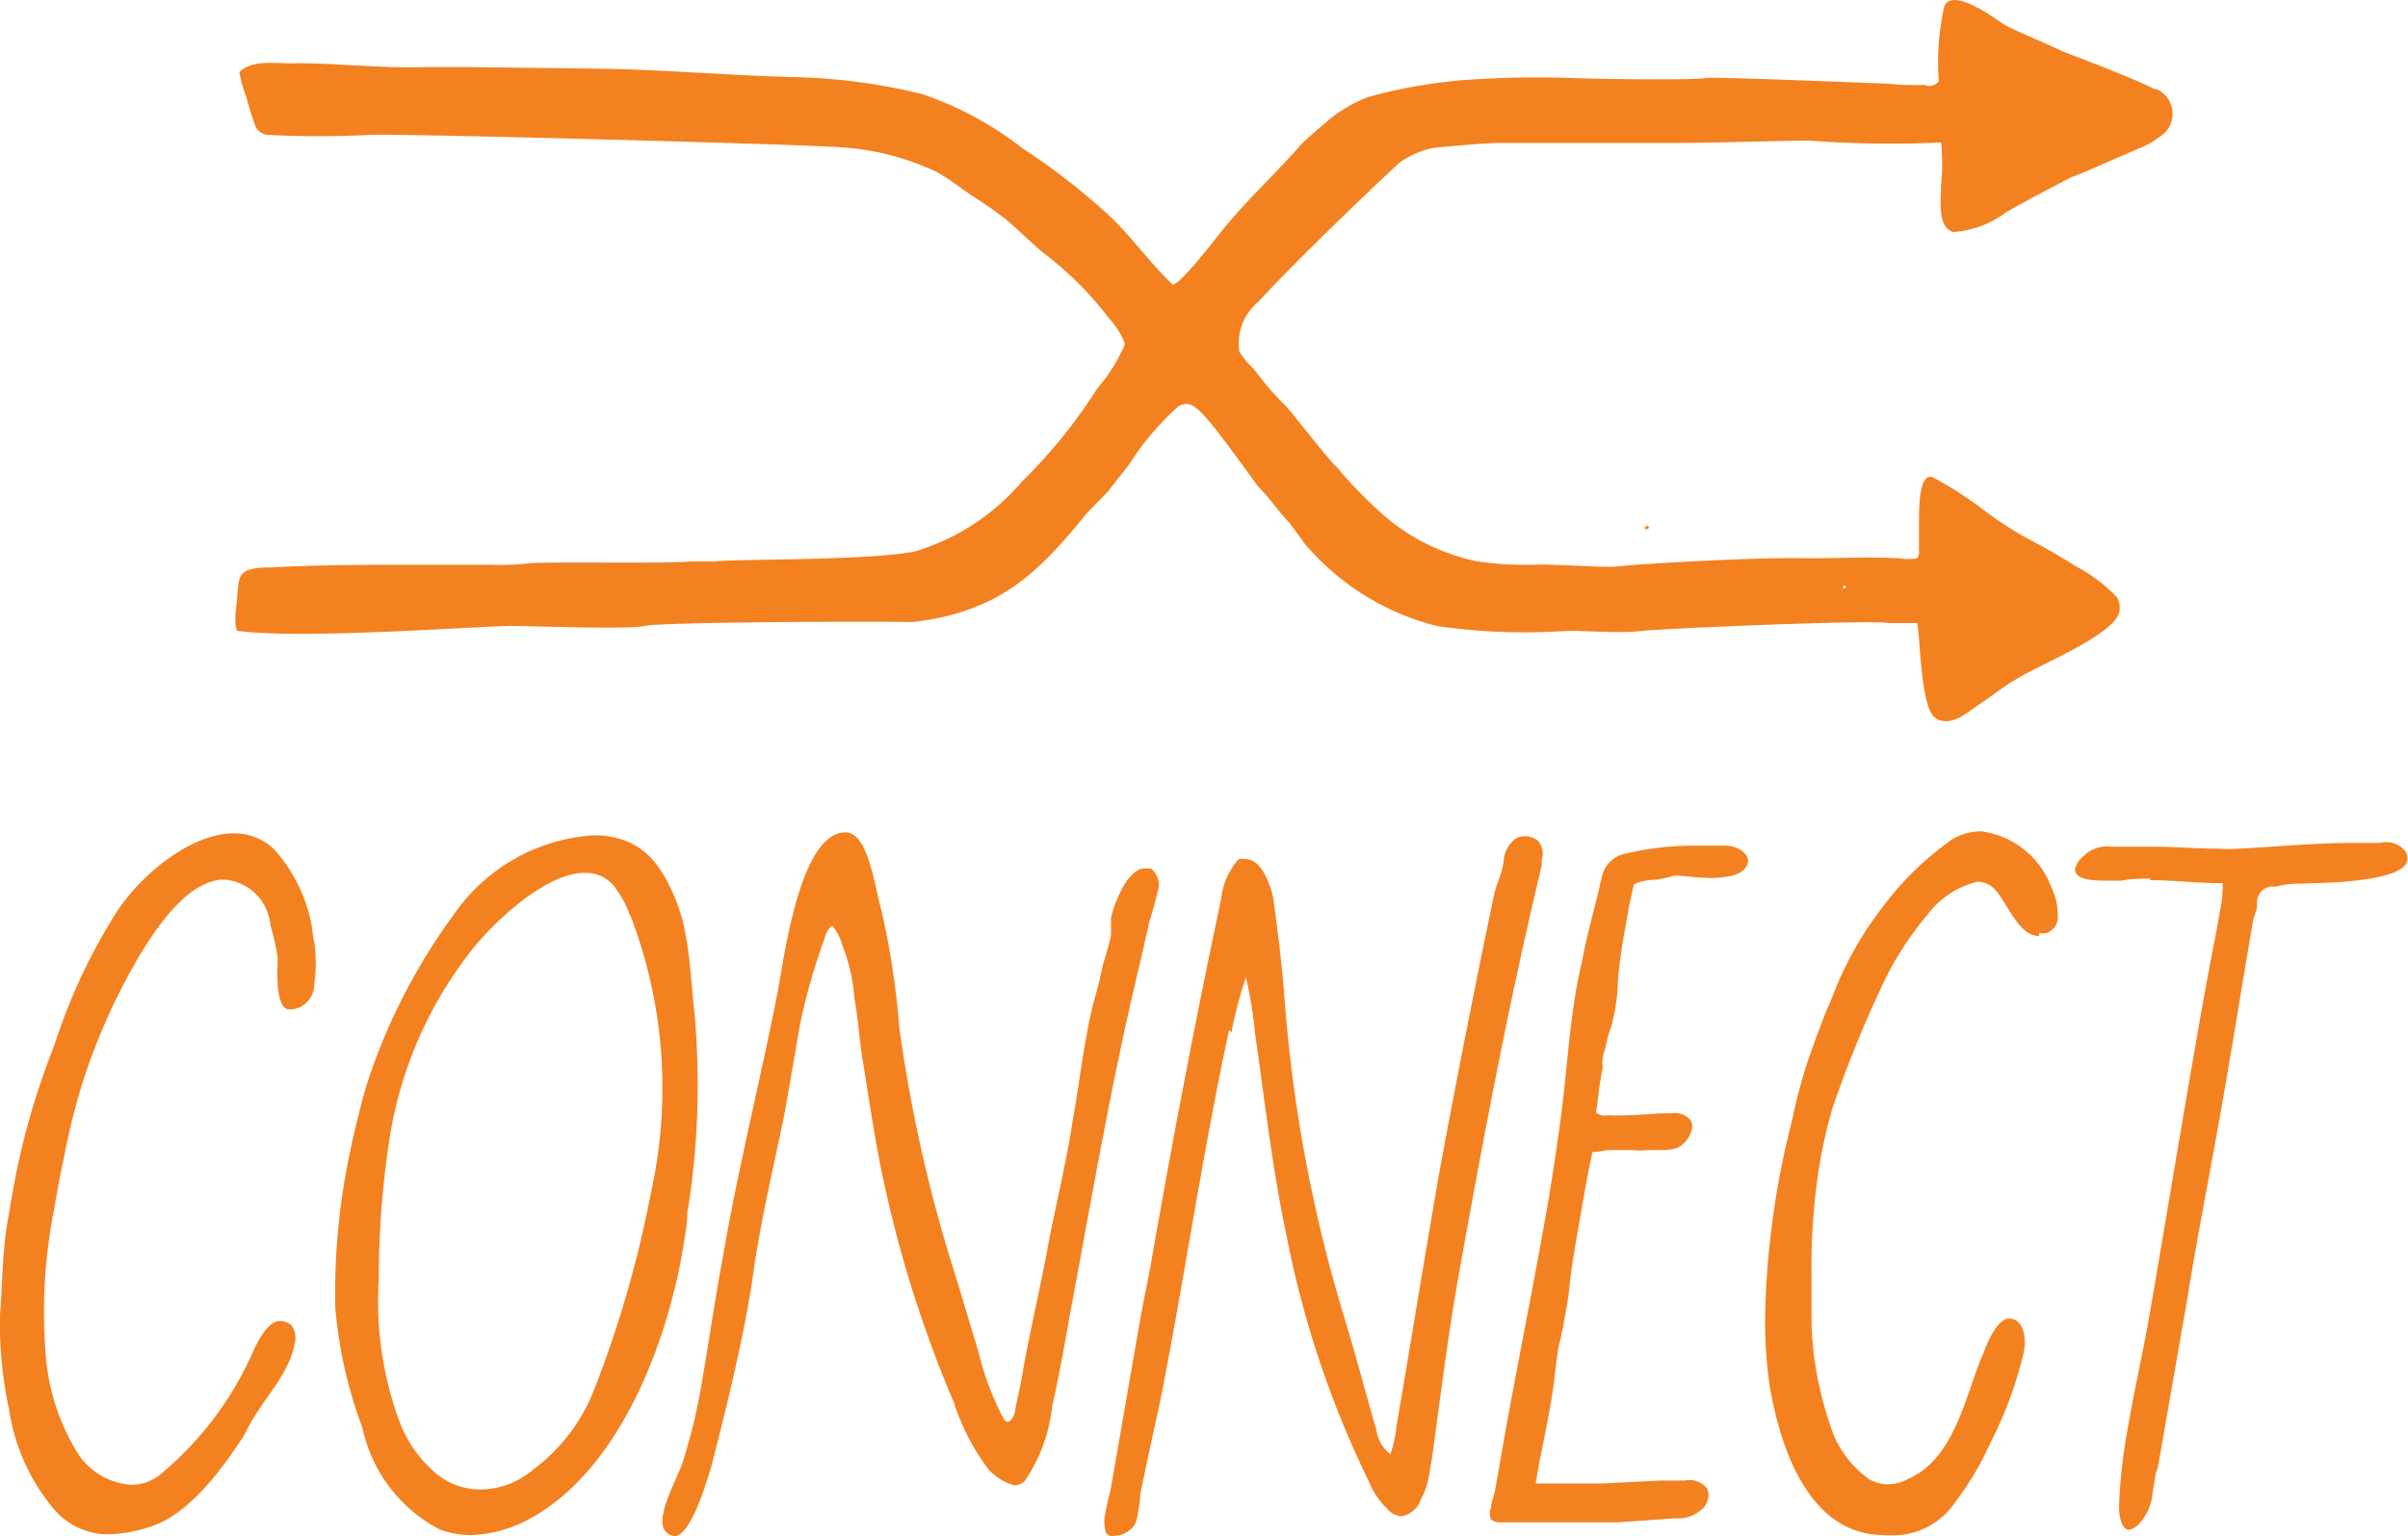 <svg id="Layer_1" data-name="Layer 1" xmlns="http://www.w3.org/2000/svg" viewBox="0 0 96.17 61.36"><defs><style>.cls-1,.cls-2{fill:#f48120;}.cls-2{fill-rule:evenodd;}</style></defs><title>runsig_icon_stacked_connect</title><path class="cls-1" d="M134.46,56.94a6.1,6.1,0,0,1,0,1.7,1,1,0,0,1-.88,1h-0.16C132.88,59.53,133,58,133,57.56a10.86,10.86,0,0,0-.29-1.28,2,2,0,0,0-1.79-1.82h-0.23c-1.44.19-2.62,2.05-3.34,3.25l-0.17.31a24.33,24.33,0,0,0-2.7,7.47c-0.16.7-.29,1.43-0.4,2.09a21.07,21.07,0,0,0-.32,6.12A8.74,8.74,0,0,0,125,77.35a2.75,2.75,0,0,0,2.16,1.28,1.81,1.81,0,0,0,1.21-.46,13.42,13.42,0,0,0,3.59-4.73c0.2-.46.62-1.35,1.13-1.35a0.71,0.71,0,0,1,.44.15,0.84,0.84,0,0,1,.15.74c-0.23,1.32-1.37,2.28-2,3.64-0.85,1.32-2.14,3.1-3.64,3.64a5.74,5.74,0,0,1-1.81.35,2.84,2.84,0,0,1-2.16-1,8,8,0,0,1-1.8-4,16.28,16.28,0,0,1-.36-3.76c0.09-1.16.09-2.32,0.26-3.49l0.2-1.16A29.82,29.82,0,0,1,124,61.28l0.14-.39a23,23,0,0,1,2.41-5.11c1-1.55,3-3.17,4.69-3.17a2.27,2.27,0,0,1,1.64.66,6.27,6.27,0,0,1,1.49,3.1,5.36,5.36,0,0,0,.09.58" transform="translate(-121.91 -19.32)"/><path class="cls-1" d="M149.36,67.74c0,0.46-.1,1-0.19,1.55-0.68,3.91-2.68,9.1-6.46,10.88a5.23,5.23,0,0,1-2,.47,3.56,3.56,0,0,1-1.25-.23,6,6,0,0,1-3.08-4.07,17.83,17.83,0,0,1-1.08-4.8,27.17,27.17,0,0,1,.42-5.34c0.2-1.12.48-2.28,0.79-3.41A23.84,23.84,0,0,1,140,55.9a7.35,7.35,0,0,1,5.59-3.21h0.27c1.7,0.12,2.42,1.12,3,2.48s0.61,3,.79,4.65a32.06,32.06,0,0,1-.23,7.59Zm-2.28-11.81a3.86,3.86,0,0,0-.58-1.12,1.43,1.43,0,0,0-1.26-.62c-1.48,0-3.44,1.82-4.32,2.87a16.18,16.18,0,0,0-3.47,7.86,36.31,36.31,0,0,0-.41,5.5,13.87,13.87,0,0,0,.81,5.65,5.08,5.08,0,0,0,1.5,2.13,2.79,2.79,0,0,0,1.73.62,3.28,3.28,0,0,0,2.09-.77,7.29,7.29,0,0,0,2.48-3.25,44.64,44.64,0,0,0,2.27-7.9,19.21,19.21,0,0,0-.83-11" transform="translate(-121.91 -19.32)"/><path class="cls-1" d="M155.17,56.28a0.8,0.8,0,0,0-.33.54,23.26,23.26,0,0,0-.82,2.71c-0.13.5-.21,1-0.29,1.47l-0.45,2.6c-0.34,1.74-.76,3.45-1.06,5.19l-0.11.62c-0.1.58-.16,1.16-0.26,1.7-0.39,2.25-.94,4.49-1.53,6.78-0.19.66-.84,2.79-1.46,2.79a0.54,0.54,0,0,1-.45-0.31,1,1,0,0,1,0-.62c0.12-.7.67-1.63,0.8-2.13a22.93,22.93,0,0,0,.74-3.14c0.24-1.4.45-2.79,0.69-4.18l0.18-1c0.6-3.45,1.48-6.93,2.16-10.42l0.16-.93c0.32-1.82,1-5.38,2.54-5.38,0.94,0,1.19,2.36,1.44,3.14a32.75,32.75,0,0,1,.71,4.69,59.22,59.22,0,0,0,2.3,10.07L161,73.36A10.92,10.92,0,0,0,162,76a0.21,0.21,0,0,0,.18.12,0.57,0.57,0,0,0,.26-0.39c0.09-.54.22-1,0.3-1.51,0.29-1.67.7-3.37,1-5s0.74-3.37,1-5.07c0.18-1,.32-2.05.49-3.06l0.14-.77c0.27-1.36.31-1.09,0.58-2.44a12.31,12.31,0,0,0,.33-1.2l0-.19c0-.15,0-0.31,0-0.5a4,4,0,0,1,.19-0.62c0.21-.54.62-1.36,1.17-1.36,0.08,0,.11,0,0.23,0a0.84,0.84,0,0,1,.25,1c-0.09.5-.29,1-0.35,1.32-0.51,2.28-.73,3.06-1.21,5.38-0.7,3.37-1.28,6.7-1.91,10.07-0.22,1.24-.43,2.44-0.72,3.72a6.51,6.51,0,0,1-1.11,3,0.66,0.66,0,0,1-.42.15,2.24,2.24,0,0,1-1-.62A9.05,9.05,0,0,1,160,75.33a48.33,48.33,0,0,1-2.73-8.52c-0.38-1.67-.62-3.37-0.9-5.11-0.14-.77-0.18-1.67-0.34-2.52a7.16,7.16,0,0,0-.49-2.13,1.86,1.86,0,0,0-.41-0.77" transform="translate(-121.91 -19.32)"/><path class="cls-1" d="M171,60.46c-1,4.61-1.68,9.22-2.56,13.83-0.18,1-.44,2.09-0.66,3.14L167.45,79c0,0.27-.06.54-0.1,0.81a1.42,1.42,0,0,1-.11.39,1,1,0,0,1-.86.47,0.26,0.26,0,0,1-.32-0.19,1.5,1.5,0,0,1,0-.74c0.06-.35.16-0.7,0.22-1l1.13-6.51c0.13-.77.31-1.59,0.46-2.4,0.85-4.88,1.77-9.72,2.81-14.6a2.79,2.79,0,0,1,.7-1.59,0.7,0.7,0,0,1,.28,0c0.66,0,1,1.09,1.1,1.55,0.19,1.39.37,2.83,0.47,4.26a58.86,58.86,0,0,0,2.36,12.47c0.45,1.47.85,3,1.28,4.49a1.53,1.53,0,0,0,.57,1,4.84,4.84,0,0,0,.24-1.12c0.45-2.59.88-5.27,1.33-7.9l0.34-2c0.67-3.64,1.4-7.36,2.16-11a5.77,5.77,0,0,1,.31-1.08,3,3,0,0,0,.14-0.58,1.22,1.22,0,0,1,.51-0.93,1.07,1.07,0,0,1,.32-0.08,0.89,0.89,0,0,1,.55.19,0.81,0.81,0,0,1,.14.77l0,0.23c-1.27,5.27-2.28,10.61-3.23,15.88l-0.15.85c-0.4,2.32-.68,4.61-1,6.93l-0.09.5a3.12,3.12,0,0,1-.36,1.16,1,1,0,0,1-.78.66,0.86,0.86,0,0,1-.57-0.31,3.28,3.28,0,0,1-.74-1.12,39.67,39.67,0,0,1-3.28-9.84c-0.56-2.63-.86-5.34-1.25-8.05a16,16,0,0,0-.36-2.21,15.66,15.66,0,0,0-.58,2.21" transform="translate(-121.91 -19.32)"/><path class="cls-1" d="M187.16,54.66c-0.14.58-.25,1.2-0.35,1.78a20.29,20.29,0,0,0-.29,2.13c0,0.46-.06.77-0.11,1.08s-0.17.77-.17,0.74a4.78,4.78,0,0,0-.22.81,1.62,1.62,0,0,0-.1.39,1,1,0,0,0,0,.35l-0.14.81c-0.06.54-.08,0.7-0.13,1a0.54,0.54,0,0,0,.49.12,6.65,6.65,0,0,0,.74,0c0.51,0,1-.08,1.81-0.08a0.8,0.8,0,0,1,.73.27,0.47,0.47,0,0,1,.06.35,1.1,1.1,0,0,1-.6.77,2.41,2.41,0,0,1-.52.08c-0.23,0-.42,0-0.66,0a2.8,2.8,0,0,1-.58,0c-0.19,0-.34,0-0.54,0s-0.36,0-.51,0a2.78,2.78,0,0,1-.56.08c-0.16.7-.37,1.9-0.57,3.06-0.15.85-.28,1.63-0.33,2.13a10.15,10.15,0,0,1-.15,1.09c-0.09.5-.17,1-0.29,1.43-0.13.73-.18,1.47-0.3,2.17l-0.08.46c-0.13.74-.31,1.55-0.45,2.32l-0.1.58c0.4,0,.82,0,1.29,0s0.9,0,1.33,0l2.4-.12c0.23,0,.59,0,0.94,0a0.91,0.91,0,0,1,.85.27,0.51,0.51,0,0,1,.08.43,0.77,0.77,0,0,1-.37.54,1.36,1.36,0,0,1-.94.27l-2.29.16h-2c-0.55,0-1.06,0-1.6,0-0.31,0-.59,0-0.9,0-0.08,0-.16,0-0.24,0a0.54,0.54,0,0,1-.33-0.11,0.56,0.56,0,0,1,0-.47c0-.23.13-0.5,0.16-0.7l0.25-1.43c0.52-3,1.25-6.55,1.81-9.76,0.24-1.35.42-2.63,0.58-3.8,0.28-2.28.31-3.37,0.63-5.19,0.08-.43.19-0.85,0.28-1.35,0.21-1,.5-2,0.7-2.91a1.21,1.21,0,0,1,1-1,11.72,11.72,0,0,1,2.63-.31c0.39,0,.82,0,1.32,0s1,0.35.89,0.7-0.45.54-1.23,0.58a2.12,2.12,0,0,1-.48,0c-0.43,0-.73-0.08-1.23-0.08a4.23,4.23,0,0,1-.73.16,2.38,2.38,0,0,0-.81.15" transform="translate(-121.91 -19.32)"/><path class="cls-1" d="M203.34,56.71c-0.94,0-1.37-1.74-2-2.05a0.92,0.92,0,0,0-.45-0.12,3.5,3.5,0,0,0-2,1.32,12.63,12.63,0,0,0-1.89,3,46.69,46.69,0,0,0-1.93,4.8,21.06,21.06,0,0,0-.49,2.17,25.62,25.62,0,0,0-.32,4.53c0,0.62,0,1.28,0,1.9a13.69,13.69,0,0,0,.72,3.91,4.11,4.11,0,0,0,1.6,2.25,1.55,1.55,0,0,0,.71.19,1.75,1.75,0,0,0,.86-0.23c1.9-.85,2.29-3.52,3-5.07,0.14-.39.54-1.32,1-1.32s0.72,0.54.59,1.32A15.82,15.82,0,0,1,201.38,77,11.73,11.73,0,0,1,200,79.32a3,3,0,0,1-2.22,1.32,3.4,3.4,0,0,1-.63,0c-3,0-4.15-3.49-4.57-6a18.19,18.19,0,0,1-.17-3.06,34.78,34.78,0,0,1,.5-4.88c0.16-.89.36-1.82,0.59-2.71a21.52,21.52,0,0,1,.57-2.17c0.31-.89.62-1.78,1-2.63a13.77,13.77,0,0,1,2-3.6,12.17,12.17,0,0,1,2.82-2.75,2.22,2.22,0,0,1,1.15-.31,3.45,3.45,0,0,1,2.72,2.05c0,0.08.1,0.12,0.08,0.19l0,0a2.58,2.58,0,0,1,.25,1.28,0.66,0.66,0,0,1-.45.54,0.7,0.7,0,0,1-.28,0" transform="translate(-121.91 -19.32)"/><path class="cls-1" d="M207.8,54.42c-0.39,0-.79,0-1.18.08-0.12,0-.32,0-0.63,0-0.63,0-1.27-.08-1.2-0.5a1,1,0,0,1,.32-0.47,1.33,1.33,0,0,1,1.12-.39H207c0.31,0,.59,0,0.9,0,0.86,0,1.66.08,2.56,0.08a6.56,6.56,0,0,0,.86,0c1.61-.08,3-0.23,4.64-0.23,0.27,0,.67,0,1,0a1,1,0,0,1,1,.31,0.55,0.55,0,0,1,.09.39c-0.16.93-3.78,0.89-4.18,0.93a3.58,3.58,0,0,0-1.07.12,0.64,0.64,0,0,0-.75.7c0,0.27-.11.43-0.15,0.62-0.39,2.25-.8,4.84-1.27,7.51s-1,5.34-1.35,7.55l-1.19,6.82a1.8,1.8,0,0,0-.12.47l-0.09.54a2.05,2.05,0,0,1-.62,1.32,0.85,0.85,0,0,1-.3.16c-0.31,0-.42-0.5-0.42-0.93a21.18,21.18,0,0,1,.35-3.14c0.26-1.51.6-3,.85-4.42,0.52-3,1.28-7.59,1.8-10.57,0.28-1.63.57-3.25,0.9-4.92l0.15-.85a4.59,4.59,0,0,0,.09-1c-1,0-1.93-.12-2.9-0.12" transform="translate(-121.91 -19.32)"/><path class="cls-2" d="M208,22.91c-0.43-.29-3.56-1.48-3.77-1.56-0.41-.22-2-0.86-2.36-1.1-0.5-.36-2-1.4-2.31-0.68a10.26,10.26,0,0,0-.22,3,0.49,0.49,0,0,1-.58.14,10.19,10.19,0,0,1-1.51-.05c-0.26,0-6.91-.29-7.26-0.22s-3.26.06-5.2,0a40.11,40.11,0,0,0-4.43.08,20.52,20.52,0,0,0-3.79.67,5.72,5.72,0,0,0-1.81,1.11c-0.12.1-.79,0.67-0.88,0.79-1.21,1.36-2.08,2.12-3.13,3.4-0.29.36-1.67,2.16-2,2.2-0.89-.84-1.64-1.9-2.49-2.71a26.45,26.45,0,0,0-3.52-2.74,13.52,13.52,0,0,0-4-2.16,23.4,23.4,0,0,0-5.09-.68c-2.83-.07-5.44-0.32-8.11-0.34L140.73,22c0.42,0-1.45,0-1.86,0-1.65.06-4-.19-5.2-0.15-0.92,0-1.69-.14-2.2.35a5.22,5.22,0,0,0,.28,1,12,12,0,0,0,.37,1.18,0.59,0.59,0,0,0,.54.33,38.85,38.85,0,0,0,3.95,0c1.08-.07,17.46.38,18.82,0.49a10.43,10.43,0,0,1,3.91,1,9.18,9.18,0,0,1,.92.61c0.56,0.4,1.15.75,1.69,1.17s1.09,1,1.64,1.45a13.63,13.63,0,0,1,2.63,2.63,3,3,0,0,1,.62,1,6.66,6.66,0,0,1-1.11,1.78,20.68,20.68,0,0,1-3,3.71,9,9,0,0,1-4.29,2.8c-1.91.38-7.4,0.29-8,.4l-1,0c-0.71.09-5.74,0-6.37,0.07a11.05,11.05,0,0,1-1.61.06h-2.9c-2,0-3.95,0-5.91.11-0.23,0-.47,0-0.7.07-0.57.09-.51,0.62-0.57,1.08,0,0.28-.07.56-0.07,0.83a1.88,1.88,0,0,0,.06.55c2.56,0.33,8.75-.13,10.91-0.2,0.72,0,4.71.16,5.4,0s10-.19,10.66-0.15c3.57-.4,5.13-2.08,7-4.38l0.79-.8L167,37.88A11,11,0,0,1,169,35.53c0.58-.24.78-0.06,3.15,3.22,0.43,0.41.81,1,1.24,1.43l0.66,0.9a10.19,10.19,0,0,0,5.26,3.25,24.43,24.43,0,0,0,5.18.19c1.05,0,2.1.11,3,0,1.15-.11,9.29-0.45,9.84-0.31,0.18,0,1,0,1.13,0s0.11,3.31.72,3.77,1.37-.26,1.73-0.49,1-.74,1.46-1c1-.64,4.1-1.84,4.19-2.79a0.83,0.83,0,0,0-.11-0.53,6.43,6.43,0,0,0-1.67-1.25c-0.66-.42-1.21-0.73-1.9-1.09a15,15,0,0,1-1.75-1.14,14.89,14.89,0,0,0-2-1.29c-0.62-.29-0.57,1.43-0.58,1.69,0,0.42,0,.84,0,1.25a0.4,0.4,0,0,1-.07.28,2,2,0,0,1-.7,0c-1.22-.06-2.45,0-3.67,0-1.86-.05-6.28.19-7.77,0.34-0.94,0-2-.08-2.93-0.09a13.27,13.27,0,0,1-2.53-.13,8.32,8.32,0,0,1-3.69-1.82,18.29,18.29,0,0,1-1.9-1.95c-0.34-.3-1.58-1.93-2-2.4a12.12,12.12,0,0,1-1.31-1.52,3,3,0,0,1-.57-0.68,2.15,2.15,0,0,1,.76-2c1.75-1.91,5.14-5.1,5.62-5.54a3.5,3.5,0,0,1,1.36-.6c0.39-.05,2.16-0.2,2.6-0.2s3.83,0,4.83,0H189c1.3,0,4.85-.11,5.21-0.09a43,43,0,0,0,5.22.07,8.06,8.06,0,0,1,0,1.71c0,0.63-.15,1.69.49,1.87a4,4,0,0,0,2-.71c0.12-.13,2.12-1.17,2.71-1.48,0.27-.07,2.12-0.91,2.71-1.15a3.86,3.86,0,0,0,1-.6,1.08,1.08,0,0,0-.35-1.79M195.51,42.76c0.05-.1.09,0,0.14,0s-0.18.14-.14,0m-7.83-2.46a0.1,0.1,0,0,1,.08.09,0.07,0.07,0,0,1-.05.06,0.11,0.11,0,0,1-.1,0,0.17,0.17,0,0,1,0-.09,0.19,0.19,0,0,1,.07,0" transform="translate(-121.91 -19.32)"/></svg>
